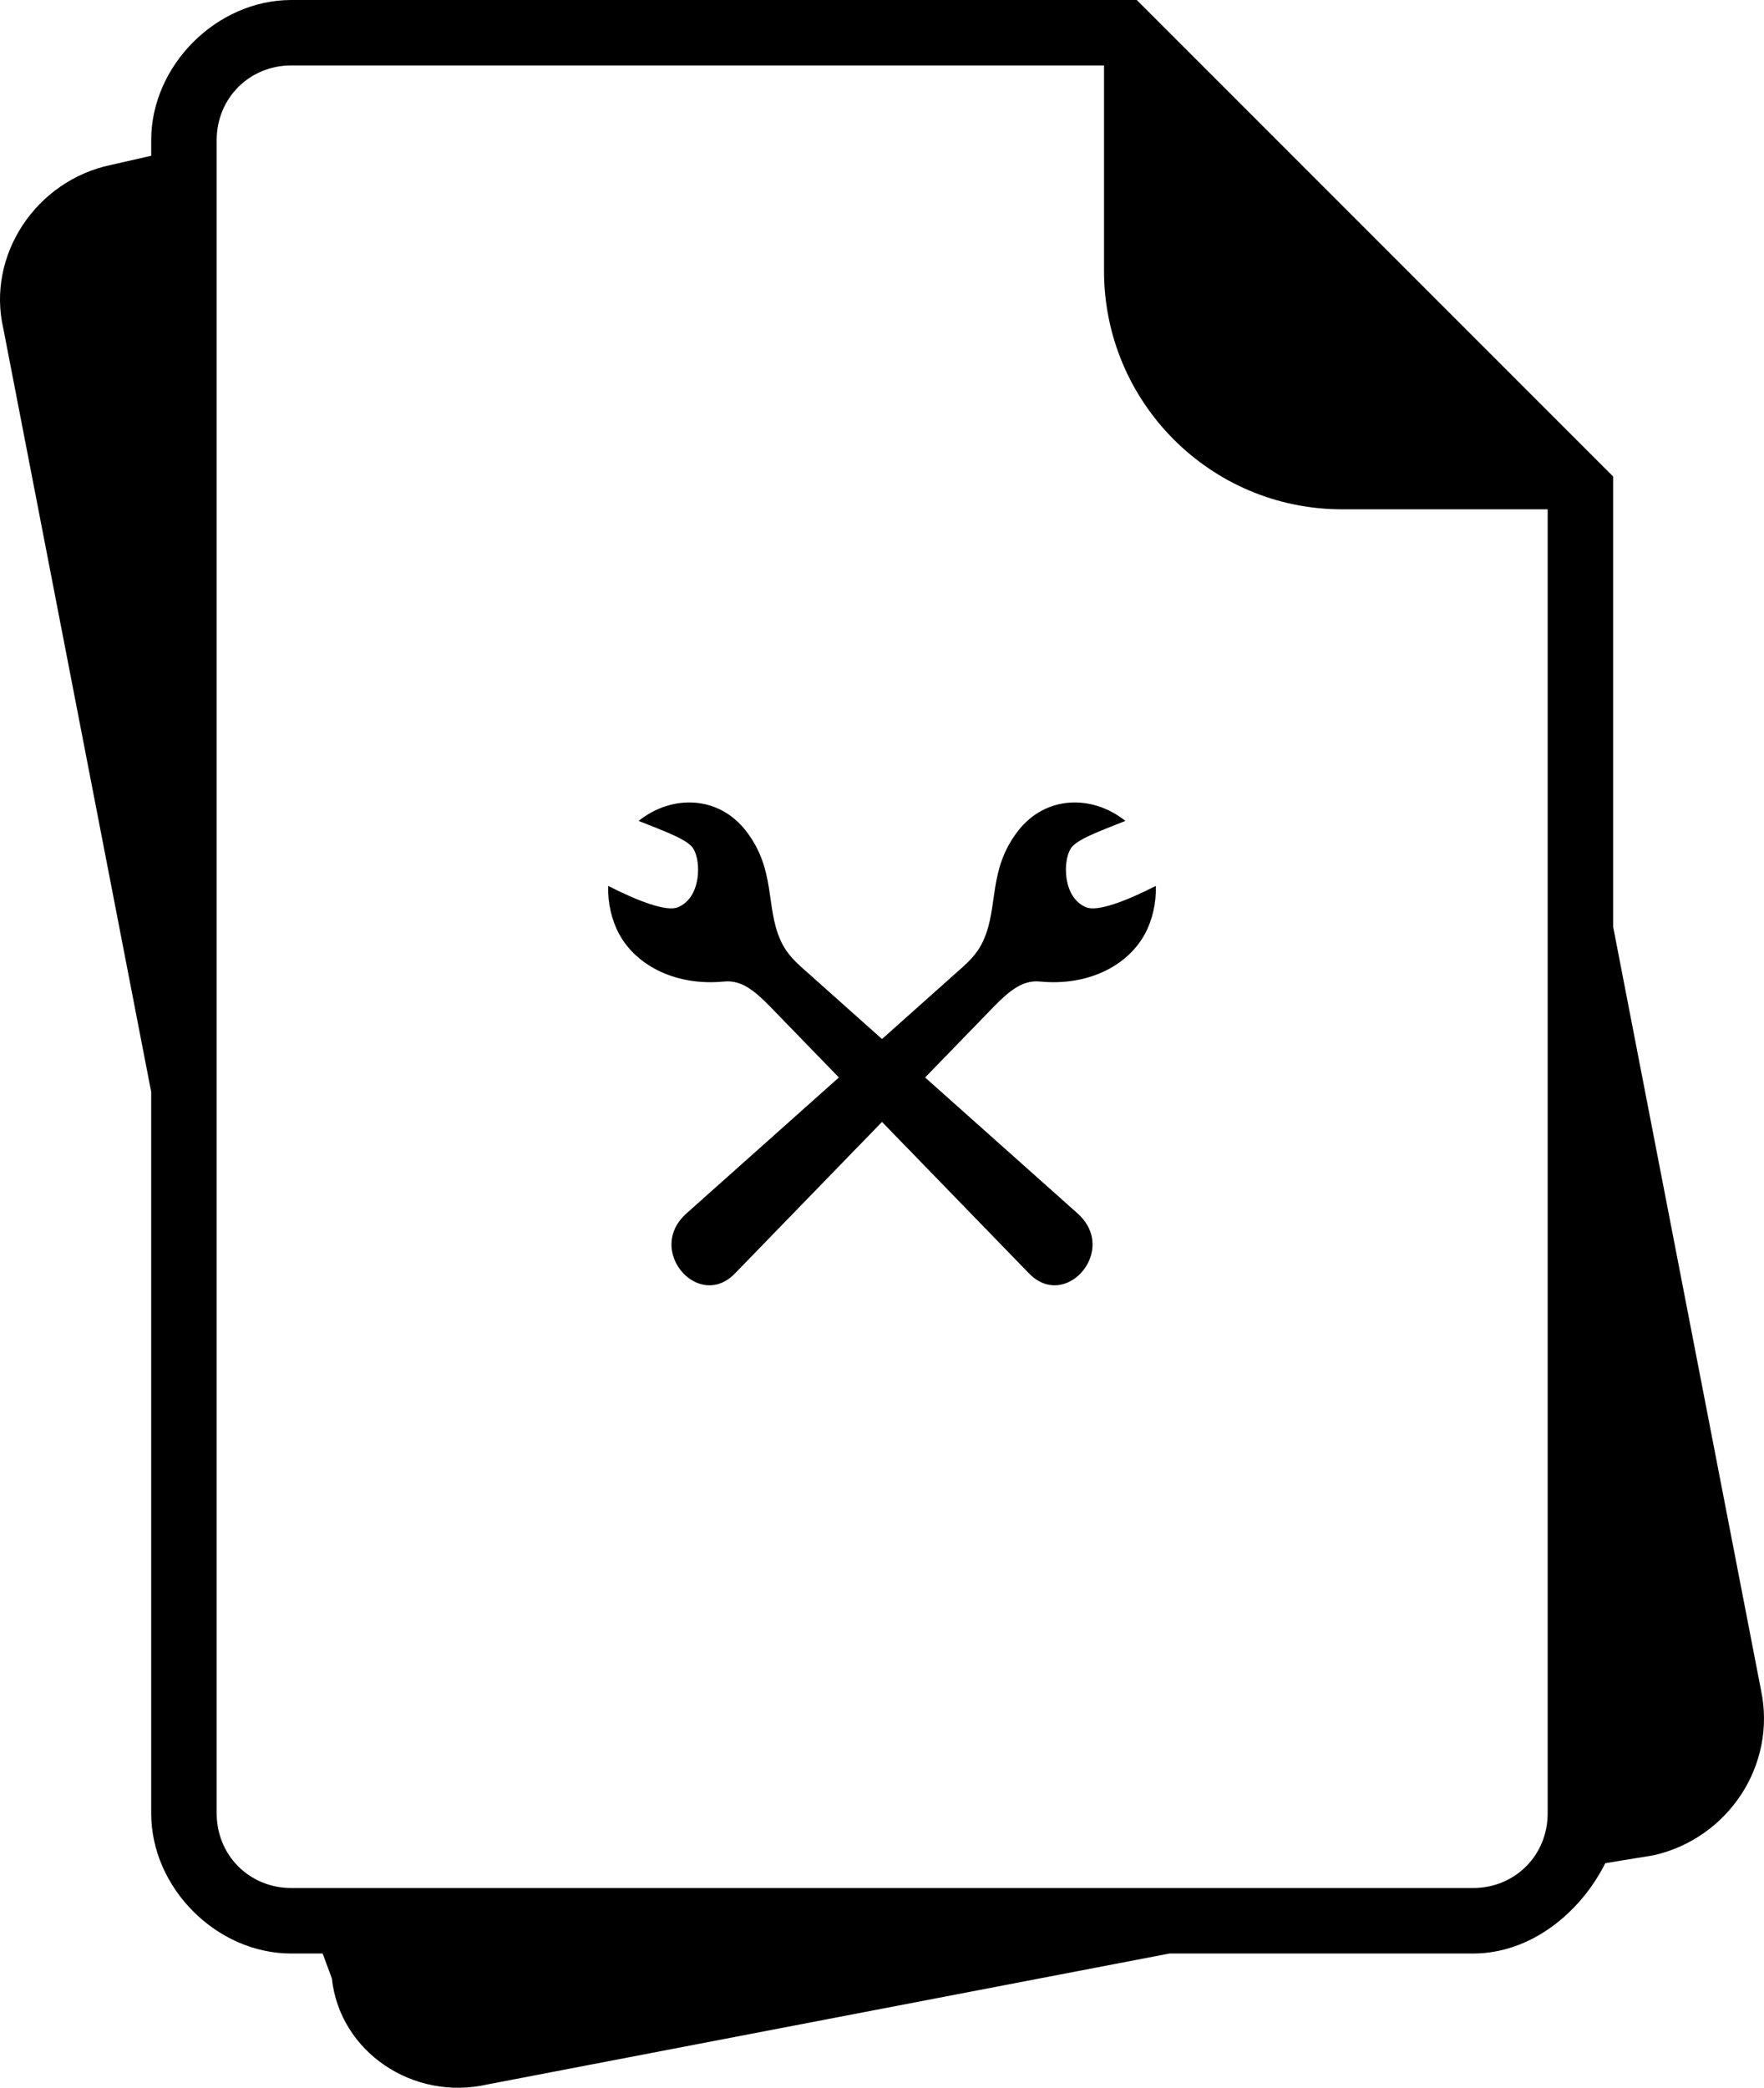 <?xml version="1.0" encoding="UTF-8"?>
<!DOCTYPE svg PUBLIC "-//W3C//DTD SVG 1.1//EN" "http://www.w3.org/Graphics/SVG/1.1/DTD/svg11.dtd">
<!-- Creator: CorelDRAW 2017 -->
<svg xmlns="http://www.w3.org/2000/svg" xml:space="preserve" width="177.504mm" height="210mm" version="1.1" style="shape-rendering:geometricPrecision; text-rendering:geometricPrecision; image-rendering:optimizeQuality; fill-rule:evenodd; clip-rule:evenodd"
viewBox="0 0 17750.4 21000"
 xmlns:xlink="http://www.w3.org/1999/xlink">
 <defs>
  <style type="text/css">
   <![CDATA[
    .fil0 {fill:black}
   ]]>
  </style>
 </defs>
 <g id="Layer_x0020_1">
  <g id="_2881939139392">
   <g>
    <path class="fil0" d="M2930.81 0.04l8507.94 0 4794.11 4793.53 0 4530.82 1487.9 7677.83c157.63,751.02 -329.39,1488.33 -1079.84,1659.09l-487.59 79.67c-250.29,500.16 -751.02,908.65 -1330.27,908.65l-3055.48 0 -6861.27 1316.57c-750.45,171.34 -1488.48,-328.82 -1567,-1066.85l-92.67 -249.72 -315.83 0c-750.45,0 -1409.37,-658.93 -1409.37,-1409.37l0 -7256.77 -1487.91 -7678.25c-170.76,-736.88 328.97,-1487.9 1079.99,-1645.53l407.92 -92.81 0 -157.63c0,-751.02 658.92,-1409.23 1409.37,-1409.23l0 0zm8178.55 658.21l-8178.55 0c-421.62,0 -750.45,329.4 -750.45,751.02l0 16830.99c0,421.05 328.83,750.44 750.45,750.44l11892.25 0c422.05,0 750.44,-329.39 750.44,-750.44l0 -13117.15 -2067.58 0c-1329.85,0 -2396.56,-1079.98 -2396.56,-2397.13l0 -2067.73z"/>
    <path class="fil0" d="M10928.56 9125.65c-233.65,-96.66 -234.99,-458.2 -155.32,-588.88 55.11,-90.34 275.01,-169.71 551.31,-279.73 -336.23,-267.66 -806.53,-256.12 -1083.15,104.13 -297.75,387.57 -194.55,753.01 -341.39,1088.13 -27.75,63.24 -73.48,153.7 -208.5,274.05l-816.28 727.73 -816.29 -727.73c-135.05,-120.35 -180.78,-210.89 -208.58,-274.05 -146.8,-335.12 -43.52,-700.56 -341.27,-1088.21 -276.74,-360.17 -746.92,-371.71 -1083.23,-104.05 276.3,110.02 496.2,189.39 551.31,279.73 79.67,130.68 78.34,492.22 -155.32,588.88 -116.65,48.29 -408.84,-65.33 -702.37,-214.76 -4.38,173.56 35.39,345.3 110.62,483.77 178.09,327.87 583.47,524.53 1053.9,478.26 176.96,-17.43 307.05,88.97 480.67,267.83l676.7 697.13 -1284.39 1145.05 -250.69 223.52c-328.15,292.55 -58.03,739.28 250.69,721.42 79.91,-4.62 162.29,-40.29 237.71,-117.88l1480.53 -1525.18 1480.51 1525.18c75.37,77.59 157.8,113.26 237.78,117.88 308.64,17.78 578.76,-428.87 250.69,-721.42l-250.69 -223.52 -1284.44 -1145.08 676.68 -697.1c173.7,-178.86 303.78,-285.26 480.68,-267.83 470.41,46.27 875.79,-150.39 1053.85,-478.26 75.34,-138.47 115.04,-310.21 110.65,-483.77 -293.56,149.43 -585.72,263.05 -702.37,214.76z"/>
   </g>
   <path class="fil0" d="M10488.02 12362.28l0 0c31.82,-23.17 68.79,-34.33 105.49,-34.25 55.48,0 110.15,25.74 145.23,74.02 58.27,80.28 40.46,192.59 -39.82,250.73 -31.92,23.26 -68.81,34.34 -105.41,34.34 -55.54,-0.05 -110.25,-25.7 -145.35,-74.07 -58.25,-80.23 -40.43,-192.5 39.86,-250.77z"/>
   <path class="fil0" d="M7302.25 12613.05l0 0c-35.01,48.29 -89.81,74.02 -145.27,74.07 -36.58,0 -73.57,-11.08 -105.49,-34.34 -80.23,-58.14 -98.01,-170.45 -39.79,-250.73 35.02,-48.28 89.81,-74.02 145.28,-74.02 36.62,-0.08 73.6,11.08 105.41,34.25 80.3,58.27 98.12,170.54 39.86,250.77z"/>
  </g>
 </g>
</svg>
